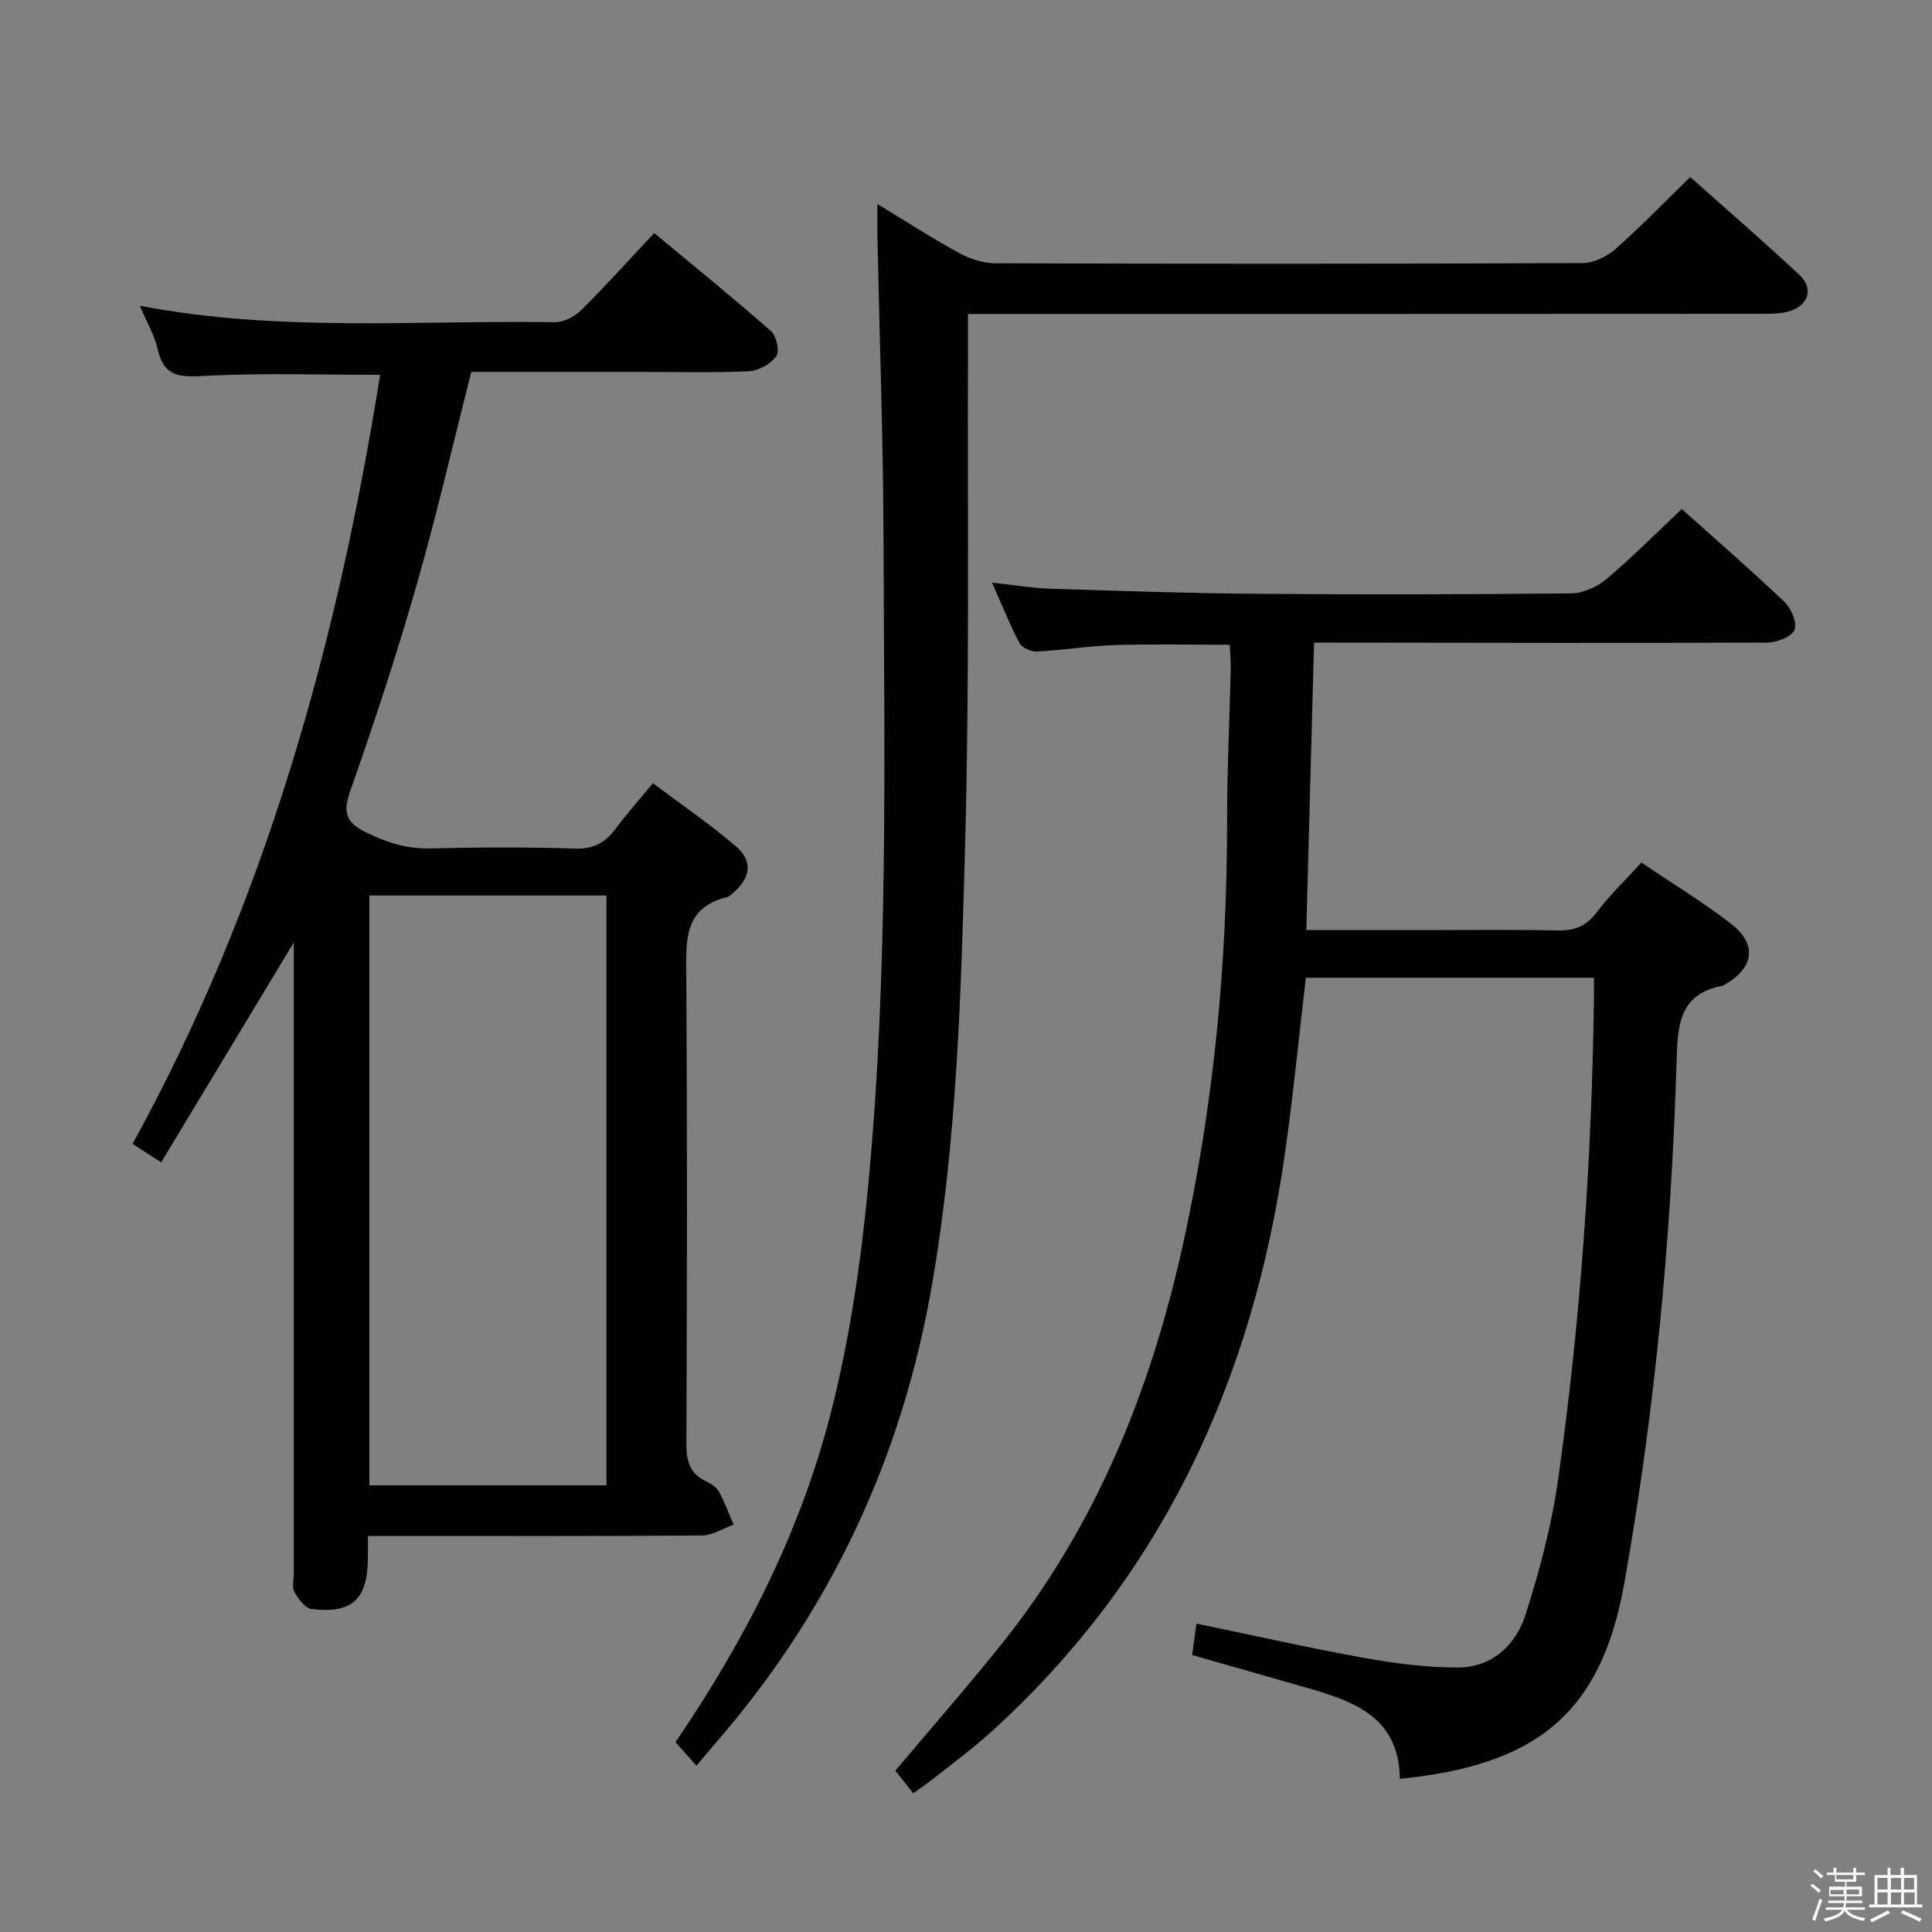 <svg enable-background="new 0 0 400 400" viewBox="0 0 400 400" xmlns="http://www.w3.org/2000/svg"><rect x="0" y="0" width="400" height="400" fill="#808080" stroke="none"/><path d="m374.8 390.4.4-.4c.7.5 1.3 1 1.8 1.4l-.5.5c-.5-.6-1.1-1.1-1.7-1.5zm1 7.3-.6-.3c.5-1.4 1.1-2.8 1.5-4.3.2.1.4.2.6.3-.5 1.3-1 2.8-1.5 4.3zm-.4-10.3.4-.4c.4.3 1 .8 1.7 1.4l-.5.5c-.4-.5-1-1-1.6-1.5zm2.5.3h1.7v-1h.6v1h3.5v-1h.6v1h1.8v.5h-1.8v1.4h-2v1h3.2v2h-3.2v.9h3.3v.5h-3.4c0 .3-.1.6-.1.9h4v.5h-3.7c.7.9 1.9 1.5 3.8 1.7-.1.2-.2.4-.3.6-2.1-.4-3.5-1.1-4-2.1-.4 1-1.8 1.7-4 2.2-.1-.2-.2-.4-.3-.6 2.1-.4 3.4-1 3.8-1.8h-3.4v-.5h3.6c.1-.3.1-.6.2-.9h-3.3v-.5h3.4c0-.3 0-.6 0-.9h-3.2v-2h3.3v-1h-2.1v-1.4h-1.7v-.5zm1.1 3.5v1h2.7c0-.3 0-.4 0-.4 0-.1 0-.2 0-.2 0-.1 0-.2 0-.3h-2.7zm1.2-3v.9h3.5v-.9zm4.7 3h-2.6v.6.4h2.6z" fill="#fafafb"/><path d="m393.6 386.7h.6v1.5h2.7v6.1h1.1v.6h-11v-.6h1.1v-6.1h2.7v-1.5h.6v1.5h2.1v-1.5zm-2.7 8.8.4.6c-1.2.6-2.5 1.3-3.8 1.9-.1-.2-.2-.4-.3-.6 1.2-.6 2.5-1.2 3.7-1.9zm-2.2-6.7v2.4h2.1v-2.4zm0 3v2.5h2.1v-2.5zm2.8-3v2.4h2.1v-2.4zm0 3v2.5h2.1v-2.5zm6 6.1c-1.4-.7-2.7-1.3-3.9-1.8l.3-.6c1.5.6 2.7 1.2 3.9 1.7zm-1.2-9.1h-2.1v2.4h2.1zm-2.1 3v2.5h2.2v-2.5z" fill="#fafafb"/><g fill="#010100"><path d="m330 202.44c-20.27 0-39.86 0-59.64 0-1.44 12.25-2.61 24.3-4.31 36.27-6.67 46.96-25.42 87.85-61.07 120.07-3.7 3.34-7.74 6.31-11.65 9.41-1.27 1.01-2.63 1.91-4.26 3.08-1.33-1.67-2.53-3.19-3.7-4.67 7.48-8.89 14.93-17.38 21.99-26.2 19.62-24.5 30.97-52.7 37.65-83.16 6.3-28.75 9.06-57.76 9.04-87.13-.01-10.48.52-20.95.76-31.43.04-1.62-.13-3.25-.21-5.19-8.07 0-15.84-.18-23.61.06-5.46.17-10.9 1.06-16.37 1.34-1.18.06-3.03-.77-3.54-1.73-1.99-3.77-3.57-7.75-5.69-12.53 4.56.49 8.27 1.13 11.99 1.25 14.3.46 28.61.95 42.92 1.06 21.66.17 43.33.14 64.99-.09 2.47-.03 5.38-1.33 7.31-2.96 5.33-4.5 10.26-9.48 15.59-14.5 6.74 6.04 14.15 12.46 21.25 19.21 1.41 1.34 2.71 4.41 2.09 5.81-.64 1.46-3.67 2.62-5.66 2.63-29.33.13-58.66.04-87.99.01-1.79 0-3.58 0-5.82 0-.53 19.7-1.05 38.92-1.6 59.52h23.95c9.33 0 18.67-.13 28 .07 3.46.07 5.92-.78 8.09-3.66 2.69-3.56 5.95-6.69 9.33-10.4 6.24 4.22 12.64 8.11 18.54 12.66 5.53 4.27 4.8 9.14-1.3 12.63-.14.08-.29.2-.44.23-9.16 1.66-9.3 8.54-9.52 15.79-1.08 36.26-4.48 72.27-10.84 108.02-4.87 27.37-18.76 37.61-46.44 40.38-.17-13.31-10.27-16.29-20.44-19.19-7.34-2.09-14.68-4.2-22.57-6.45.28-2.02.55-4.06.89-6.5 11.88 2.46 23.31 5.04 34.83 7.12 6.34 1.14 12.84 1.98 19.26 1.97 7.11-.01 12.04-4.64 14.06-10.97 2.91-9.13 5.41-18.53 6.74-28.01 4.63-32.79 6.94-65.79 7.4-98.91.02-1.46 0-2.95 0-4.91z"/><path d="m76.17 318c0 1.99.01 3.3 0 4.6-.08 8.53-3.24 11.55-11.65 10.53-1.35-.16-2.78-2.12-3.57-3.58-.56-1.03-.12-2.61-.12-3.94 0-41.32 0-82.65 0-123.97 0-1.82 0-3.64 0-6.52-9.41 15.59-18.3 30.33-27.46 45.53-2.29-1.49-3.75-2.43-5.92-3.83 27.43-49.83 42.37-103.53 51.25-159.21-12.46 0-24.26-.41-36.01.19-5.02.26-8.65.56-10.01-5.4-.69-3.02-2.35-5.82-3.74-9.1 28.69 5.52 57.35 2.97 85.89 3.41 1.83.03 4.11-1.14 5.47-2.47 5.07-5.02 9.84-10.33 15.15-15.99 8.23 6.85 16.34 13.41 24.17 20.3 1.13 1 1.85 4.2 1.12 5.18-1.18 1.61-3.67 3.04-5.67 3.13-7.47.35-14.98.14-22.48.14-11.64 0-23.28 0-35.01 0-3.8 14.94-7.17 29.63-11.32 44.1-4.06 14.17-8.66 28.21-13.56 42.12-1.6 4.54-1.63 6.83 3.18 9.16 4.33 2.1 8.41 3.41 13.25 3.28 9.99-.25 20-.29 29.99.03 3.83.12 6.21-1.25 8.35-4.13 2.26-3.05 4.8-5.89 7.71-9.4 5.87 4.41 11.76 8.41 17.13 13.02 3.64 3.12 3.13 6.54-.55 9.71-.38.32-.78.73-1.23.84-9.03 2.23-8.49 9.07-8.44 16.27.21 32.33.15 64.65.02 96.98-.01 3.55.72 6.1 4.04 7.69 1.02.49 2.18 1.22 2.7 2.16 1.2 2.18 2.05 4.55 3.04 6.84-2.18.78-4.36 2.21-6.55 2.23-20.99.17-41.99.1-62.99.1-1.83 0-3.64 0-6.18 0zm.31-132.59v122.1h49.08c0-40.86 0-81.4 0-122.1-16.48 0-32.58 0-49.08 0z"/><path d="m144.19 365.58c-1.74-1.95-3.04-3.42-4.34-4.89 14.42-21.12 25.84-43.53 32.12-68 3.98-15.52 6.3-31.6 7.81-47.58 4.2-44.16 3.28-88.5 3.15-132.78-.06-21.27-.84-42.54-1.28-63.8-.04-1.75 0-3.5 0-6.29 6.26 3.79 11.52 7.2 17.01 10.19 2.22 1.21 4.95 2.07 7.45 2.08 40.5.13 80.99.14 121.49-.04 2.31-.01 5.06-1.32 6.84-2.89 5.24-4.62 10.11-9.67 15.51-14.93 7.37 6.58 15.13 13.29 22.62 20.29 2.86 2.68 1.97 6.07-1.73 7.37-1.81.64-3.9.66-5.87.66-52.67.04-105.34.03-158 .03-1.98 0-3.95 0-6.56 0 0 2.32.01 4.28 0 6.23-.13 34.49.34 69-.59 103.47-.83 30.55-1.64 61.19-6.88 91.42-6.18 35.7-21 67.4-44.82 94.8-1.19 1.39-2.35 2.79-3.93 4.66z"/></g></svg>